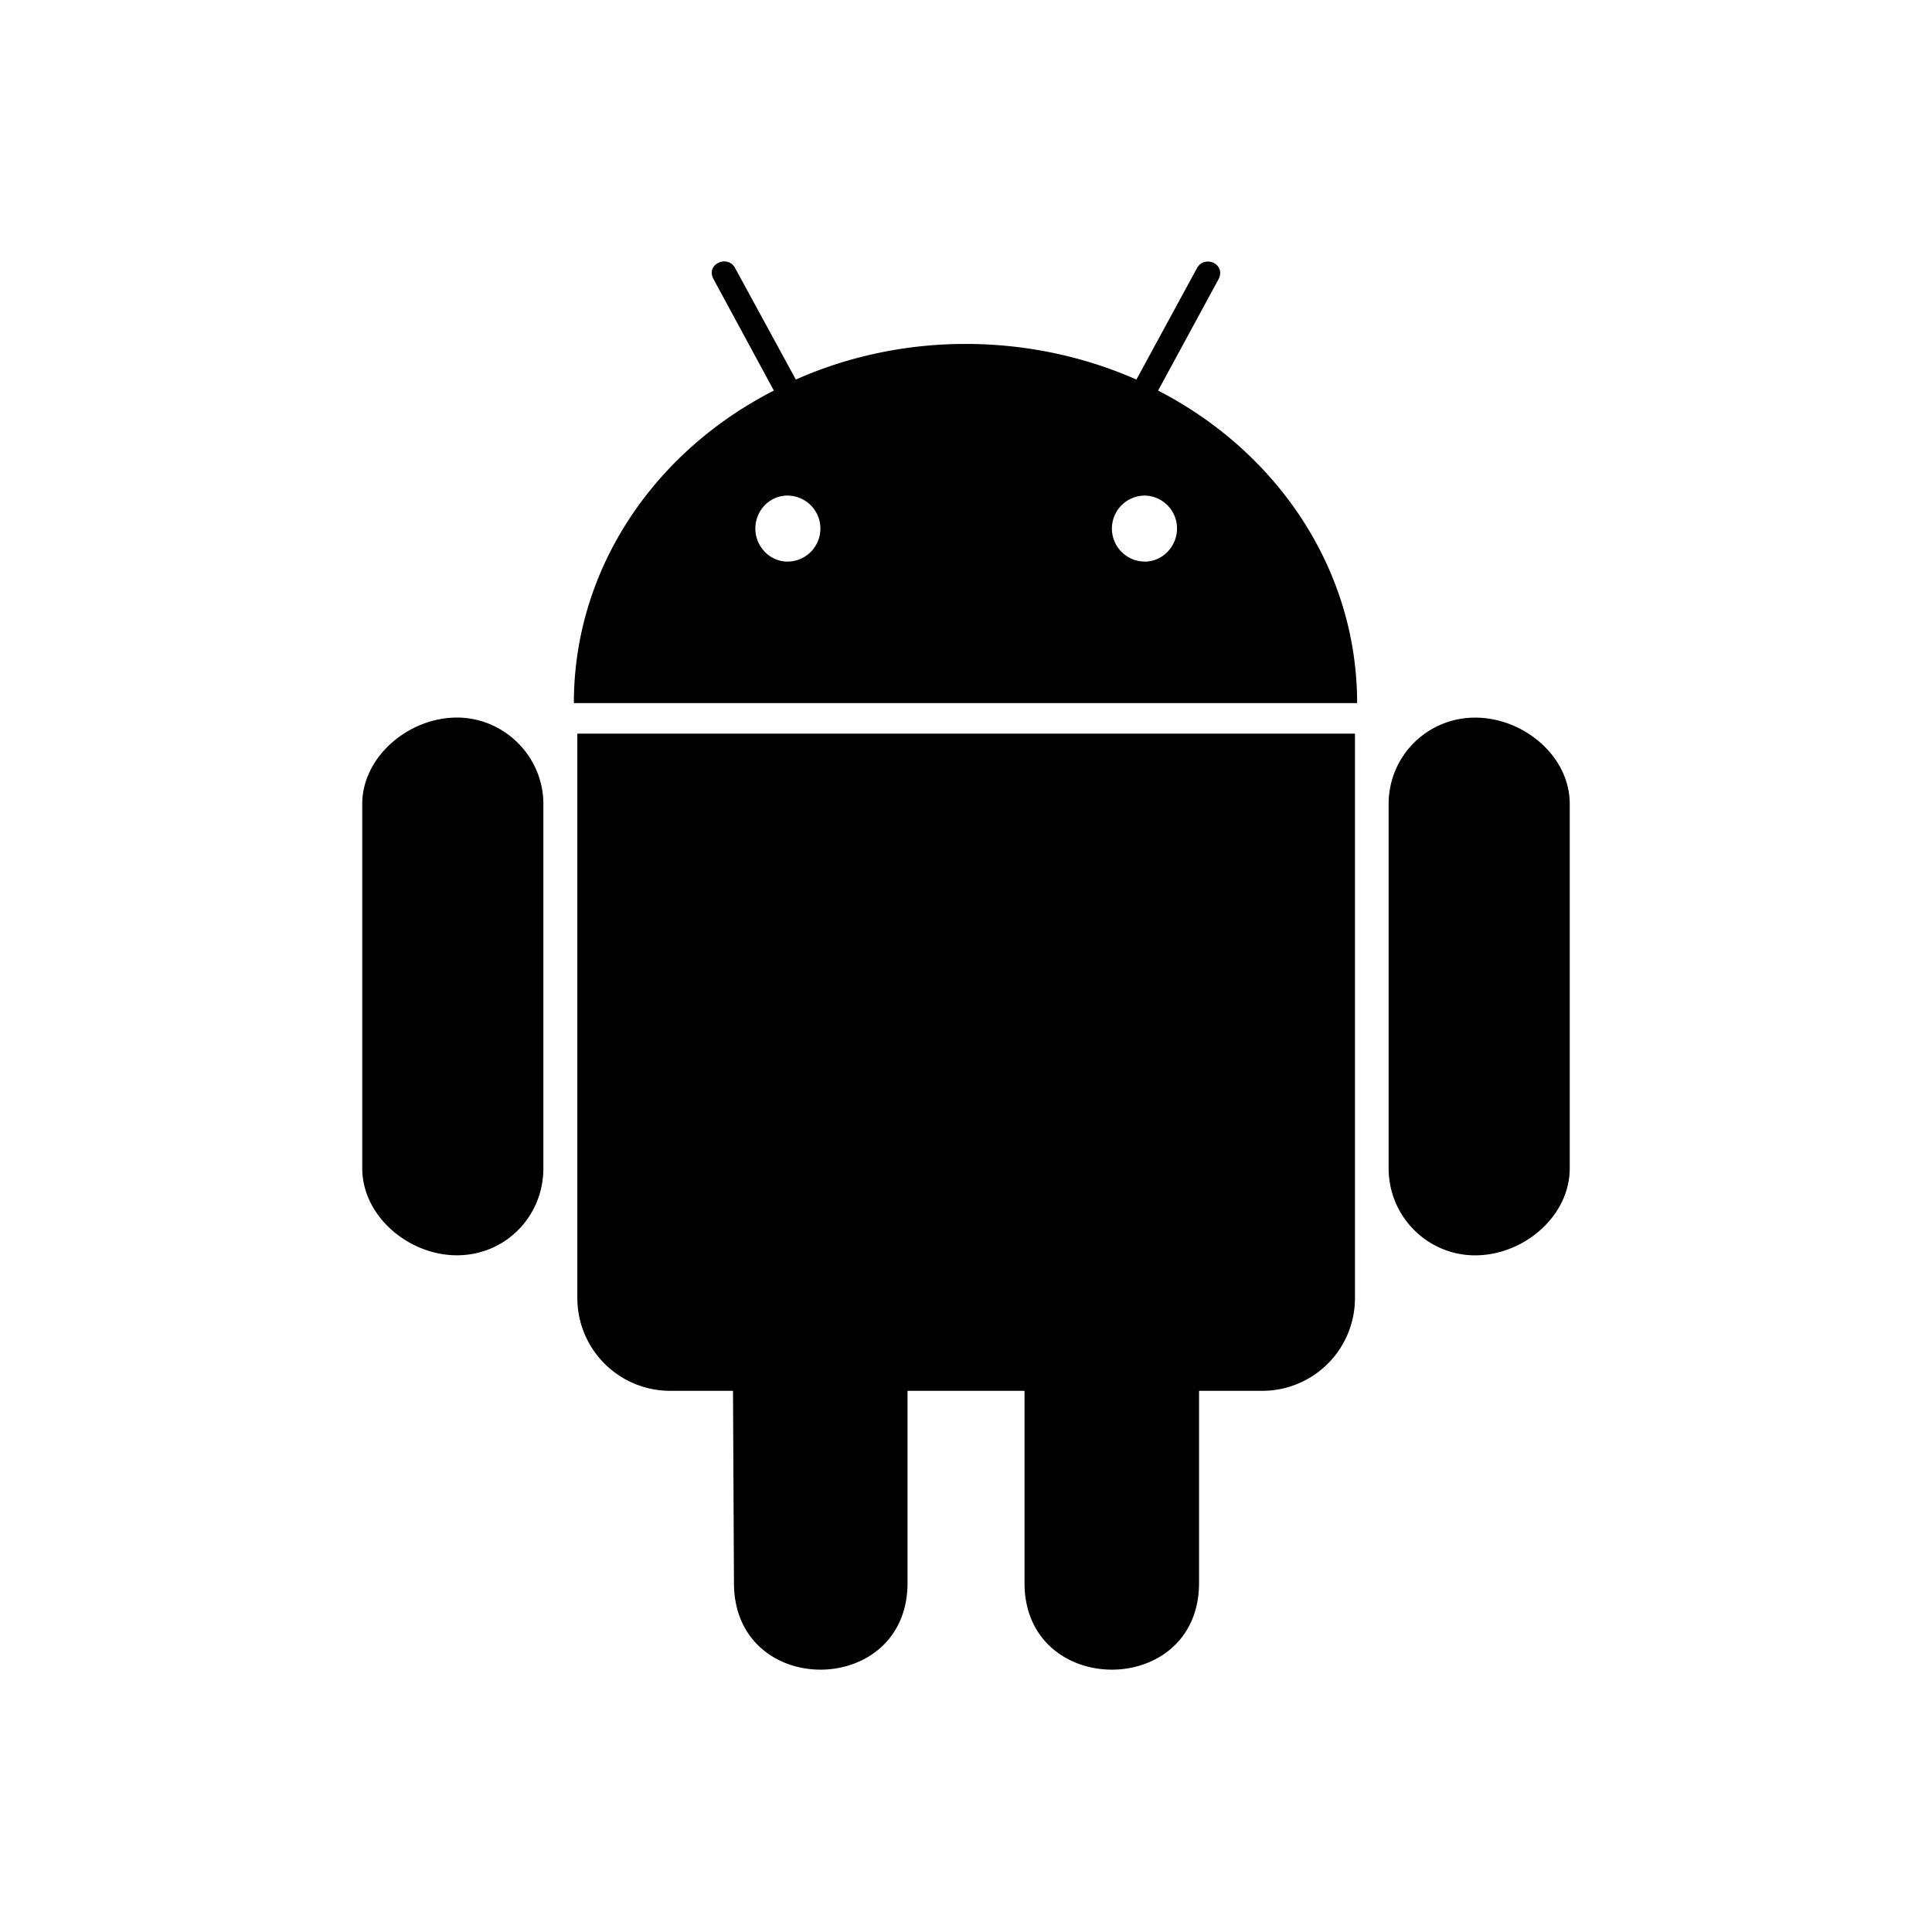 <svg xmlns="http://www.w3.org/2000/svg" width="100%" height="100%" viewBox="-3.2 -3.2 38.4 38.4"><path d="M7.6 12.781v7.238c0 .962-.756 1.731-1.719 1.731-.956 0-1.881-.775-1.881-1.731v-7.238c0-.944.925-1.719 1.881-1.719.944 0 1.719.775 1.719 1.719zm.675 9.813c0 1.025.825 1.85 1.85 1.85h1.244l.019 3.819c0 2.306 3.45 2.288 3.45 0v-3.819h2.325v3.819c0 2.294 3.469 2.3 3.469 0v-3.819h1.262a1.843 1.843 0 001.837-1.85V11.382H8.275zm15.5-11.819H8.206c0-2.675 1.6-5 3.975-6.212l-1.194-2.206c-.175-.306.269-.5.419-.238l1.212 2.225c2.181-.969 4.688-.919 6.769 0l1.206-2.219c.156-.269.594-.069.419.238l-1.194 2.2c2.356 1.212 3.956 3.538 3.956 6.212zM13.106 7.306a.656.656 0 00-.656-.656c-.356 0-.637.3-.637.656s.288.656.637.656c.369 0 .656-.3.656-.656zm7.088 0a.653.653 0 00-.638-.656.656.656 0 100 1.312c.35 0 .638-.3.638-.656zm5.925 3.757c-.944 0-1.719.756-1.719 1.719v7.238c0 .962.775 1.731 1.719 1.731.963 0 1.881-.775 1.881-1.731v-7.238c0-.962-.925-1.719-1.881-1.719z"/></svg>